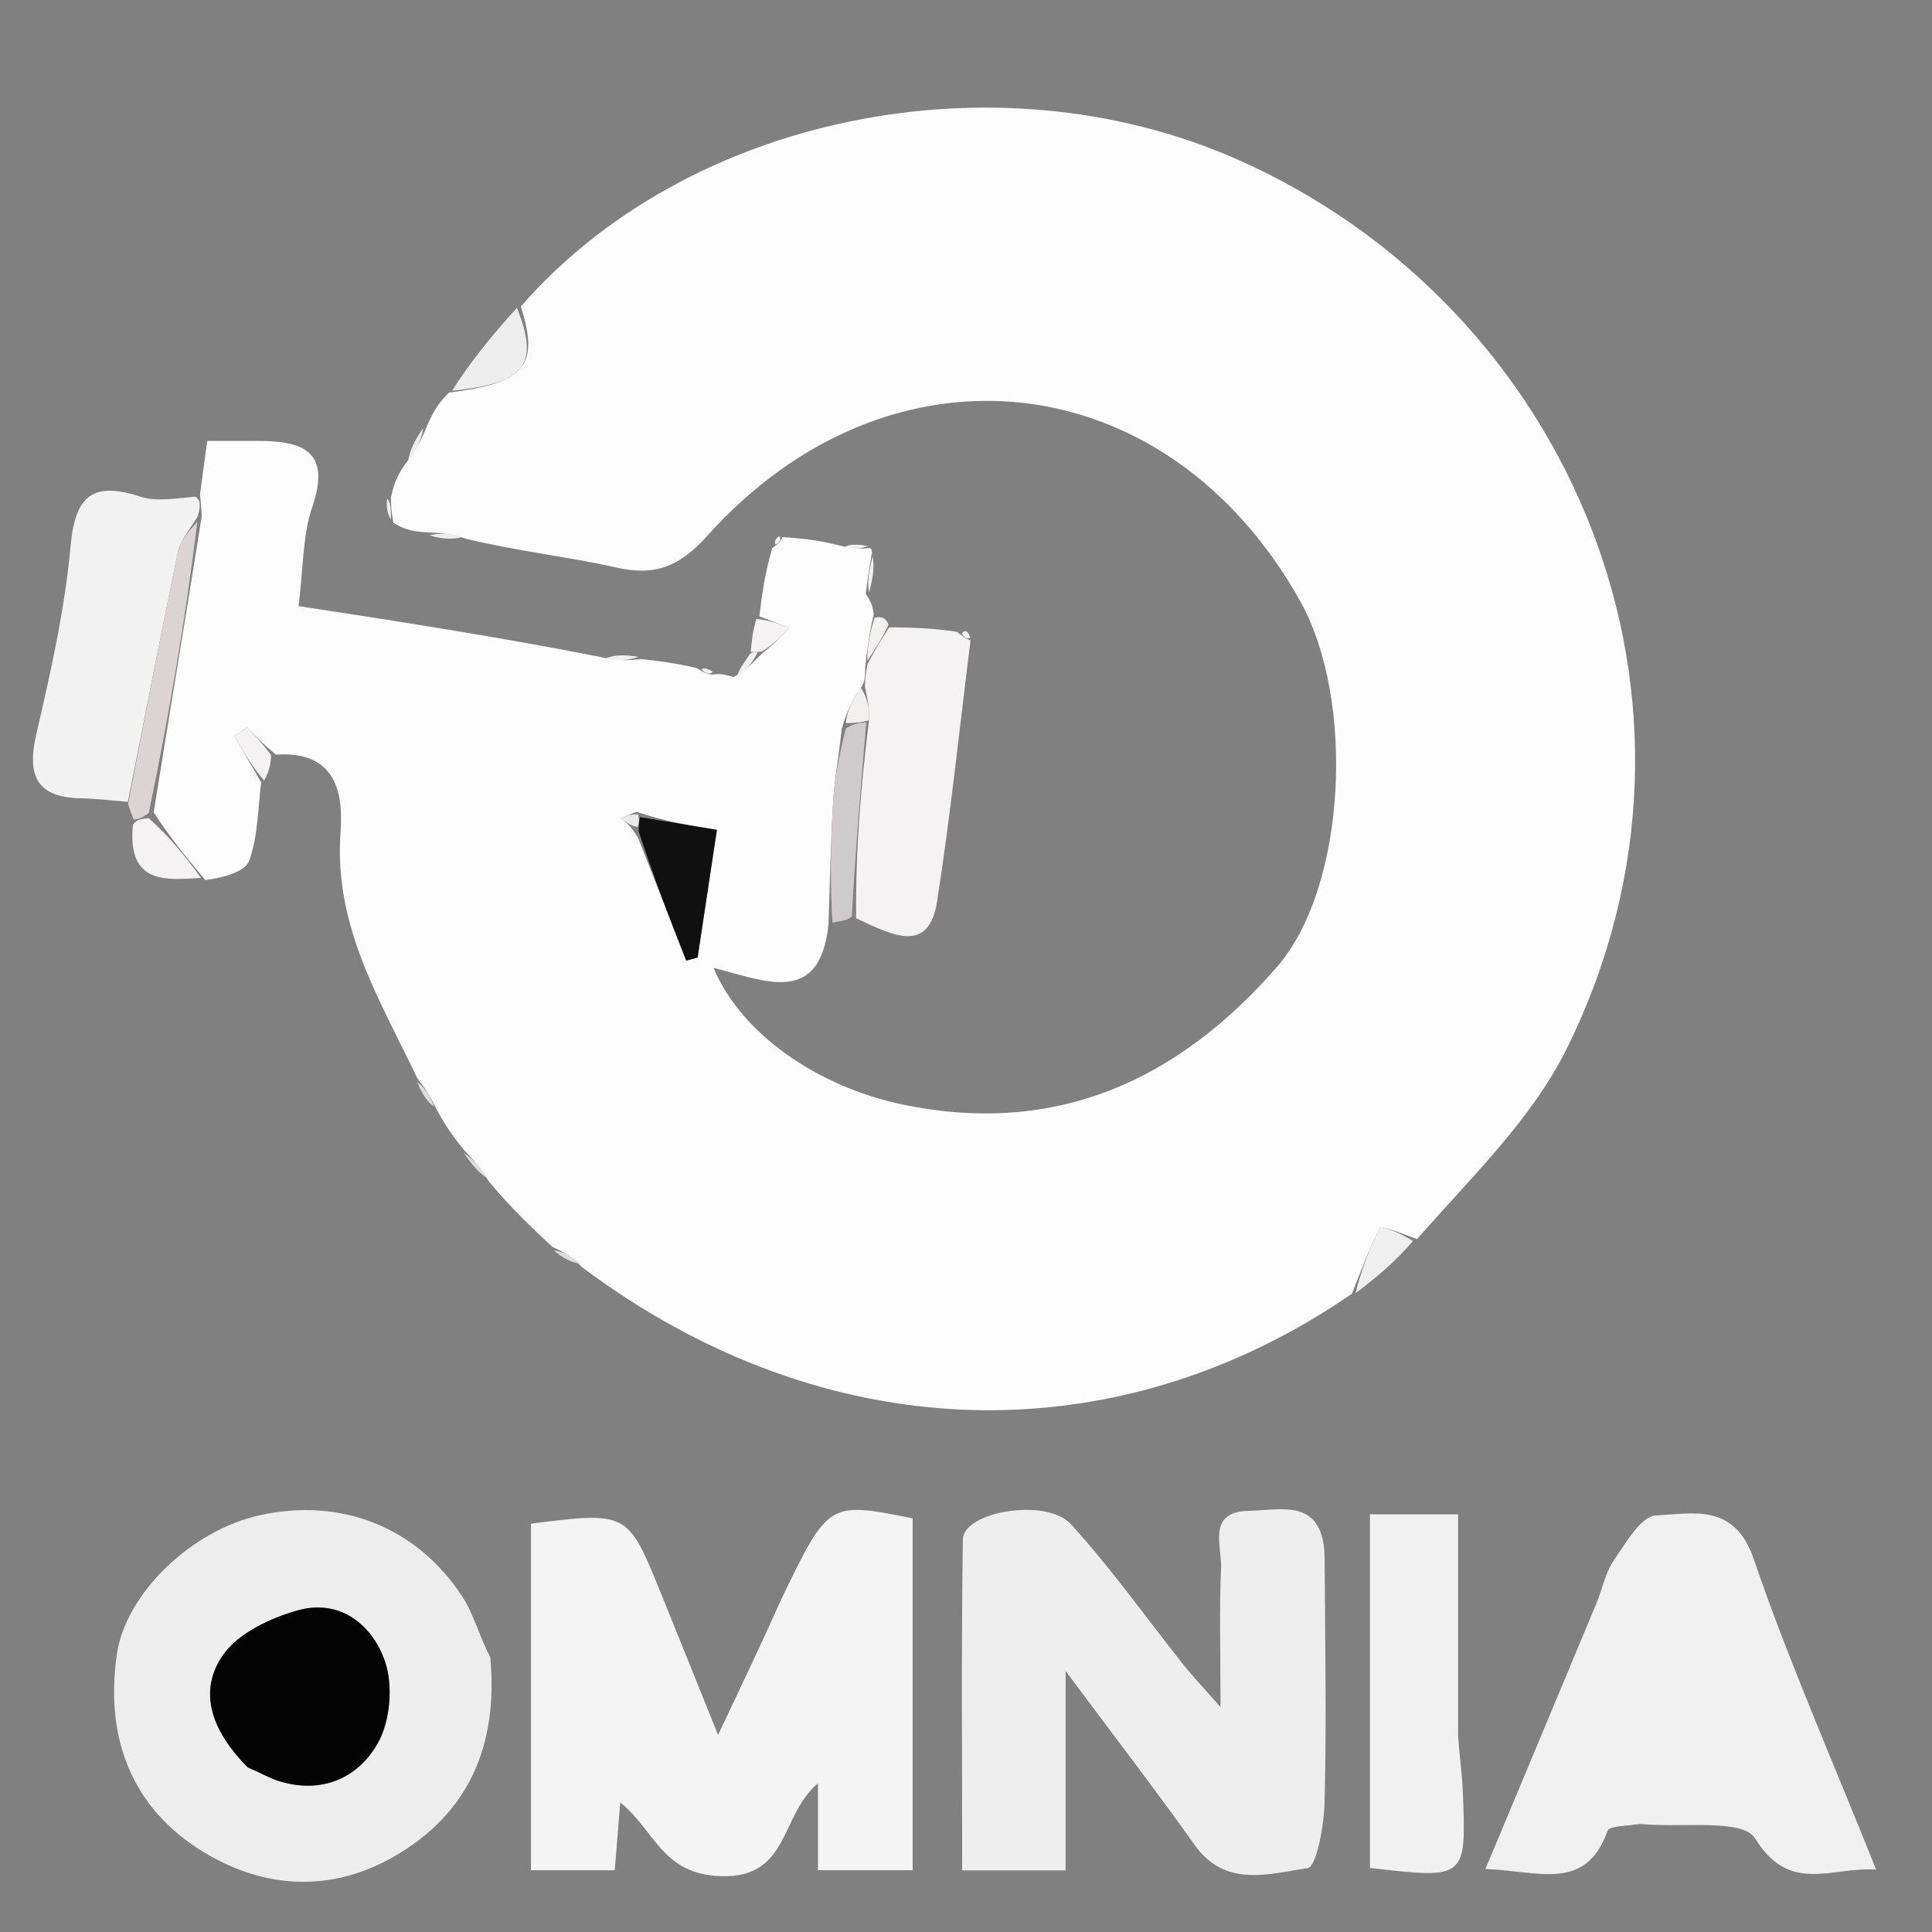 <svg version="1.1" id="Layer_1" xmlns="http://www.w3.org/2000/svg" xmlns:xlink="http://www.w3.org/1999/xlink" x="0px" y="0px"
	 width="100%" viewBox="0 0 163 163" enable-background="new 0 0 163 163" xml:space="preserve">
<rect x="0" y="0" width="163" height="163" fill="#808080" stroke="none"/>
<path fill="none" opacity="1" stroke="none" 
	d="
M90,164 
	C60,164 30.5,164 1,164 
	C1,109.667 1,55.333 1,1 
	C55.333,1 109.667,1 164,1 
	C164,55.333 164,109.667 164,164 
	C139.5,164 115,164 90,164 
M73.052,45.897 
	C72.356,45.9 71.661,45.903 70.295,45.612 
	C68.86,45.513 67.424,45.413 65.508,45.137 
	C65.417,45.422 65.325,45.707 64.733,46.607 
	C64.51,48.404 64.287,50.201 63.571,52.441 
	C63.492,53.293 63.414,54.144 63.092,55.546 
	C62.718,56.004 62.344,56.461 61.403,56.811 
	C61.021,56.838 60.64,56.866 60.004,56.435 
	C59.676,56.385 59.349,56.336 58.222,56.066 
	C56.856,55.913 55.49,55.76 53.596,55.22 
	C52.726,55.225 51.856,55.23 50.184,54.969 
	C41.79,53.682 33.395,52.395 25.188,51.136 
	C25.593,47.97 25.514,45.208 26.35,42.758 
	C27.963,38.031 25.522,37.201 21.76,37.2 
	C20.455,37.2 19.15,37.2 17.488,37.2 
	C17.263,38.848 17.069,40.268 16.103,42.112 
	C14.684,42.064 13.161,42.335 11.866,41.909 
	C7.85,40.587 6.344,41.774 5.954,46.077 
	C5.471,51.42 4.27,56.722 3.059,61.968 
	C2.246,65.494 3.123,67.292 6.883,67.355 
	C8.186,67.377 9.487,67.549 10.834,68.051 
	C10.985,68.417 11.137,68.783 11.145,70.011 
	C10.707,74.701 14.098,74.226 17.763,74.738 
	C18.9,74.035 20.684,73.564 21.038,72.579 
	C21.773,70.535 21.75,68.218 22.532,65.687 
	C22.686,65.119 22.84,64.552 23.822,63.948 
	C29.127,63.257 28.862,68.17 28.718,70.411 
	C28.212,78.279 32.107,84.43 35.174,91.608 
	C35.622,92.308 36.069,93.009 36.908,94.164 
	C37.634,95.098 38.361,96.031 39.176,97.565 
	C39.816,98.285 40.457,99.005 41.397,100.319 
	C43.133,101.945 44.868,103.571 46.82,105.806 
	C47.553,106.187 48.287,106.568 49.304,107.574 
	C69.654,122.296 94.105,122.892 114.696,109.034 
	C116.219,107.719 117.742,106.405 119.959,104.763 
	C124.099,99.346 129.247,94.427 132.208,88.428 
	C146.678,59.107 132.496,25.856 104.365,13.44 
	C83.918,4.417 57.902,9.802 43.289,26.068 
	C41.436,28.365 39.583,30.661 37.203,33.26 
	C36.802,34.173 36.401,35.086 35.411,36.234 
	C34.969,37.166 34.526,38.097 33.581,39.455 
	C33.381,40.287 33.181,41.12 32.336,42.139 
	C32.548,42.832 32.76,43.525 33.383,44.738 
	C34.264,44.798 35.144,44.858 36.438,45.418 
	C37.302,45.479 38.165,45.54 39.829,45.921 
	C43.888,46.552 47.996,46.973 51.993,47.879 
	C55.281,48.625 57.337,47.804 59.663,45.213 
	C75.129,27.988 98.519,30.665 109.713,50.749 
	C114.336,59.043 113.623,74.835 107.719,81.599 
	C99.405,91.124 89.106,95.901 76.122,93.18 
	C69.047,91.698 62.558,87.279 60.2,81.66 
	C64.41,82.688 69.184,84.995 70.572,77.706 
	C71.052,77.684 71.531,77.662 72.728,77.981 
	C75.333,78.944 78.367,80.49 79.058,76.069 
	C80.2,68.754 80.96,61.379 81.834,53.552 
	C81.657,53.175 81.389,53.093 80.212,52.979 
	C78.483,52.961 76.754,52.944 74.909,52.448 
	C74.722,52.142 74.45,51.981 73.933,51.428 
	C73.635,50.985 73.338,50.542 73.595,49.873 
	C73.683,48.761 73.772,47.649 73.666,46.303 
	C73.666,46.303 73.371,46.231 73.052,45.897 
M65.861,135.266 
	C64.263,138.627 62.665,141.988 60.581,146.373 
	C58.667,141.626 57.213,137.996 55.741,134.373 
	C52.96,127.529 52.955,127.531 44.798,128.547 
	C44.798,138.232 44.798,147.985 44.798,157.789 
	C47.675,157.789 49.775,157.789 51.863,157.789 
	C52.031,155.735 52.18,153.902 52.33,152.069 
	C55.257,154.411 55.84,158.151 60.847,158.29 
	C66.629,158.45 65.777,153.169 69.01,150.457 
	C69.01,153.39 69.01,155.488 69.01,157.789 
	C71.734,157.789 74.146,157.789 76.999,157.789 
	C76.999,152.697 76.999,147.745 76.999,142.793 
	C76.999,137.918 76.999,133.042 76.999,128.101 
	C69.907,126.676 69.907,126.676 65.861,135.266 
M111.725,131.166 
	C111.762,126.267 108.091,127.421 105.372,127.466 
	C101.798,127.525 103.102,130.44 103.018,132.314 
	C102.865,135.747 102.974,139.191 102.974,144.028 
	C101.385,142.22 100.597,141.396 99.89,140.507 
	C96.722,136.524 93.774,132.343 90.351,128.596 
	C88.271,126.319 81.272,127.537 81.236,129.88 
	C81.095,139.14 81.178,148.403 81.178,157.803 
	C84.284,157.803 86.718,157.803 89.905,157.803 
	C89.905,152.469 89.905,147.337 89.905,140.978 
	C94.127,146.65 97.549,151.09 100.793,155.657 
	C103.391,159.313 107.097,158.084 110.321,157.612 
	C111.077,157.502 111.706,153.997 111.755,152.038 
	C111.92,145.38 111.8,138.715 111.725,131.166 
M41.065,139.565 
	C40.382,137.918 39.94,136.111 38.974,134.651 
	C35.104,128.797 28.76,126.338 21.94,127.832 
	C16.133,129.103 10.602,134.468 9.862,139.547 
	C8.769,147.05 11.424,153.08 17.843,156.643 
	C22.858,159.427 28.194,159.519 33.217,156.647 
	C39.544,153.029 42.051,147.255 41.065,139.565 
M138.806,153.892 
	C142.008,154.221 147.026,153.421 148.066,155.095 
	C151.006,159.822 154.367,157.507 158.284,157.727 
	C154.644,148.615 150.924,140.199 147.956,131.525 
	C146.327,126.762 142.777,127.714 139.702,127.855 
	C138.452,127.913 137.162,130.183 136.165,131.634 
	C135.439,132.69 135.19,134.067 134.684,135.282 
	C131.638,142.593 128.58,149.898 125.325,157.684 
	C129.776,157.835 133.776,159.666 135.629,154.464 
	C135.775,154.052 137.119,154.066 138.806,153.892 
M123.017,146.037 
	C123.017,139.946 123.017,133.856 123.017,127.762 
	C120.254,127.762 118.129,127.762 115.582,127.762 
	C115.582,137.97 115.582,147.805 115.582,157.594 
	C123.706,158.538 123.719,158.537 123.412,151.12 
	C123.354,149.716 123.152,148.318 123.017,146.037 
z"/>
<path fill="#FCFCFC" opacity="1" stroke="none" 
	d="
M46.604,105.198 
	C44.868,103.571 43.133,101.945 41.253,99.692 
	C40.435,98.365 39.761,97.665 39.088,96.965 
	C38.361,96.031 37.634,95.098 36.828,93.588 
	C36.234,92.33 35.72,91.649 35.205,90.967 
	C32.107,84.43 28.212,78.279 28.718,70.411 
	C28.862,68.17 29.127,63.257 23.286,63.668 
	C22.115,62.711 21.481,62.034 20.847,61.357 
	C20.49,61.608 20.133,61.859 19.776,62.11 
	C20.53,63.411 21.284,64.712 22.038,66.013 
	C21.75,68.218 21.773,70.535 21.038,72.579 
	C20.684,73.564 18.9,74.035 17.325,74.251 
	C15.579,72.164 14.272,70.564 12.969,68.531 
	C14.325,60.041 15.678,51.985 17.02,43.554 
	C16.965,42.683 16.92,42.186 16.875,41.688 
	C17.069,40.268 17.263,38.848 17.488,37.2 
	C19.15,37.2 20.455,37.2 21.76,37.2 
	C25.522,37.201 27.963,38.031 26.35,42.758 
	C25.514,45.208 25.593,47.97 25.188,51.136 
	C33.395,52.395 41.79,53.682 50.657,55.427 
	C52.128,55.793 53.127,55.699 54.125,55.606 
	C55.49,55.76 56.856,55.913 58.777,56.365 
	C59.607,56.878 59.916,56.954 60.259,56.893 
	C60.64,56.866 61.021,56.838 61.864,57.118 
	C62.916,56.646 63.508,55.867 64.429,55.02 
	C65.367,54.29 65.976,53.629 66.586,52.968 
	C65.745,52.644 64.905,52.321 64.064,51.998 
	C64.287,50.201 64.51,48.404 65.157,46.25 
	C65.805,45.761 65.941,45.568 65.988,45.314 
	C67.424,45.413 68.86,45.513 70.858,46.028 
	C72.071,46.372 72.721,46.302 73.371,46.231 
	C73.371,46.231 73.666,46.303 73.528,46.823 
	C73.274,48.262 73.157,49.181 73.04,50.1 
	C73.338,50.542 73.635,50.985 73.711,51.845 
	C73.324,53.511 73.159,54.761 72.994,56.338 
	C72.988,57.101 72.982,57.537 72.633,58.038 
	C71.868,59.081 71.445,60.059 71.021,61.468 
	C70.768,63.82 70.408,65.734 70.29,67.663 
	C70.081,71.097 70.02,74.54 69.897,77.979 
	C69.184,84.995 64.41,82.688 60.2,81.66 
	C62.558,87.279 69.047,91.698 76.122,93.18 
	C89.106,95.901 99.405,91.124 107.719,81.599 
	C113.623,74.835 114.336,59.043 109.713,50.749 
	C98.519,30.665 75.129,27.988 59.663,45.213 
	C57.337,47.804 55.281,48.625 51.993,47.879 
	C47.996,46.973 43.888,46.552 39.368,45.468 
	C37.946,44.983 36.985,44.95 36.024,44.917 
	C35.144,44.858 34.264,44.798 33.185,44.1 
	C32.985,42.958 32.983,42.455 32.981,41.952 
	C33.181,41.12 33.381,40.287 34.17,39.178 
	C35.172,37.933 35.586,36.966 36,35.998 
	C36.401,35.086 36.802,34.173 37.878,33.122 
	C44.356,32.321 45.515,30.789 43.938,25.865 
	C57.902,9.802 83.918,4.417 104.365,13.44 
	C132.496,25.856 146.678,59.107 132.208,88.428 
	C129.247,94.427 124.099,99.346 119.556,104.539 
	C118.211,104.046 116.534,103.387 116.44,103.565 
	C115.498,105.348 114.816,107.269 114.061,109.15 
	C94.105,122.892 69.654,122.296 49.111,106.915 
	C48.147,105.903 47.375,105.55 46.604,105.198 
M53.874,70.779 
	C55.214,74.2 56.554,77.621 57.894,81.042 
	C58.214,80.956 58.534,80.87 58.855,80.784 
	C59.376,77.339 59.897,73.895 60.484,70.016 
	C58.073,69.617 56.026,69.278 53.694,68.494 
	C53.255,68.673 52.815,68.852 52.375,69.031 
	C52.817,69.362 53.258,69.693 53.874,70.779 
M21.41,59.483 
	C21.41,59.483 21.522,59.417 21.41,59.483 
M39.41,93.478 
	C39.41,93.478 39.517,93.414 39.41,93.478 
M19.518,58.418 
	C19.518,58.418 19.58,58.523 19.518,58.418 
M79.417,31.485 
	C79.417,31.485 79.521,31.425 79.417,31.485 
z"/>
<path fill="#F5F4F5" opacity="1" stroke="none" 
	d="
M65.933,134.893 
	C69.907,126.676 69.907,126.676 76.999,128.101 
	C76.999,133.042 76.999,137.918 76.999,142.793 
	C76.999,147.745 76.999,152.697 76.999,157.789 
	C74.146,157.789 71.734,157.789 69.01,157.789 
	C69.01,155.488 69.01,153.39 69.01,150.457 
	C65.777,153.169 66.629,158.45 60.847,158.29 
	C55.84,158.151 55.257,154.411 52.33,152.069 
	C52.18,153.902 52.031,155.735 51.863,157.789 
	C49.775,157.789 47.675,157.789 44.798,157.789 
	C44.798,147.985 44.798,138.232 44.798,128.547 
	C52.955,127.531 52.96,127.529 55.741,134.373 
	C57.213,137.996 58.667,141.626 60.581,146.373 
	C62.665,141.988 64.263,138.627 65.933,134.893 
z"/>
<path fill="#EEEEEE" opacity="1" stroke="none" 
	d="
M111.757,131.61 
	C111.8,138.715 111.92,145.38 111.755,152.038 
	C111.706,153.997 111.077,157.502 110.321,157.612 
	C107.097,158.084 103.391,159.313 100.793,155.657 
	C97.549,151.09 94.127,146.65 89.905,140.978 
	C89.905,147.337 89.905,152.469 89.905,157.803 
	C86.718,157.803 84.284,157.803 81.178,157.803 
	C81.178,148.403 81.095,139.14 81.236,129.88 
	C81.272,127.537 88.271,126.319 90.351,128.596 
	C93.774,132.343 96.722,136.524 99.89,140.507 
	C100.597,141.396 101.385,142.22 102.974,144.028 
	C102.974,139.191 102.865,135.747 103.018,132.314 
	C103.102,130.44 101.798,127.525 105.372,127.466 
	C108.091,127.421 111.762,126.267 111.757,131.61 
z"/>
<path fill="#EDEDED" opacity="1" stroke="none" 
	d="
M41.366,139.835 
	C42.051,147.255 39.544,153.029 33.217,156.647 
	C28.194,159.519 22.858,159.427 17.843,156.643 
	C11.424,153.08 8.769,147.05 9.862,139.547 
	C10.602,134.468 16.133,129.103 21.94,127.832 
	C28.76,126.338 35.104,128.797 38.974,134.651 
	C39.94,136.111 40.382,137.918 41.366,139.835 
M21.267,149.25 
	C22.012,149.59 22.731,150.013 23.507,150.257 
	C27.122,151.395 30.201,150.026 31.872,147.068 
	C32.926,145.202 33.177,142.22 32.483,140.183 
	C31.424,137.078 28.674,134.858 25.094,135.871 
	C22.784,136.525 20.084,137.797 18.805,139.651 
	C16.587,142.865 18.021,146.21 21.267,149.25 
z"/>
<path fill="#F1F0F0" opacity="1" stroke="none" 
	d="
M138.356,153.887 
	C137.119,154.066 135.775,154.052 135.629,154.464 
	C133.776,159.666 129.776,157.835 125.325,157.684 
	C128.58,149.898 131.638,142.593 134.684,135.282 
	C135.19,134.067 135.439,132.69 136.165,131.634 
	C137.162,130.183 138.452,127.913 139.702,127.855 
	C142.777,127.714 146.327,126.762 147.956,131.525 
	C150.924,140.199 154.644,148.615 158.284,157.727 
	C154.367,157.507 151.006,159.822 148.066,155.095 
	C147.026,153.421 142.008,154.221 138.356,153.887 
z"/>
<path fill="#F2F1F2" opacity="1" stroke="none" 
	d="
M123.017,146.477 
	C123.152,148.318 123.354,149.716 123.412,151.12 
	C123.719,158.537 123.706,158.538 115.582,157.594 
	C115.582,147.805 115.582,137.97 115.582,127.762 
	C118.129,127.762 120.254,127.762 123.017,127.762 
	C123.017,133.856 123.017,139.946 123.017,146.477 
z"/>
<path fill="#F3F2F2" opacity="1" stroke="none" 
	d="
M16.489,41.9 
	C16.92,42.186 16.965,42.683 16.643,43.636 
	C15.845,44.903 15.199,45.668 15.019,46.531 
	C13.56,53.561 12.188,60.609 10.789,67.652 
	C9.487,67.549 8.186,67.377 6.883,67.355 
	C3.123,67.292 2.246,65.494 3.059,61.968 
	C4.27,56.722 5.471,51.42 5.954,46.077 
	C6.344,41.774 7.85,40.587 11.866,41.909 
	C13.161,42.335 14.684,42.064 16.489,41.9 
z"/>
<path fill="#F4F2F3" opacity="1" stroke="none" 
	d="
M72.976,57.973 
	C72.982,57.537 72.988,57.101 73.177,56.073 
	C73.914,54.629 74.469,53.778 75.024,52.926 
	C76.754,52.944 78.483,52.961 80.726,53.303 
	C81.418,53.819 81.631,53.953 81.881,54.03 
	C80.96,61.379 80.2,68.754 79.058,76.069 
	C78.367,80.49 75.333,78.944 72.228,77.472 
	C72.18,71.627 72.632,66.291 73.319,60.766 
	C73.361,59.709 73.168,58.841 72.976,57.973 
z"/>
<path fill="#DBD4D5" opacity="1" stroke="none" 
	d="
M10.811,67.852 
	C12.188,60.609 13.56,53.561 15.019,46.531 
	C15.199,45.668 15.845,44.903 16.652,44.011 
	C15.678,51.985 14.325,60.041 12.552,68.59 
	C11.849,69.104 11.569,69.126 11.288,69.149 
	C11.137,68.783 10.985,68.417 10.811,67.852 
z"/>
<path fill="#CFCBCC" opacity="1" stroke="none" 
	d="
M73.084,60.955 
	C72.632,66.291 72.18,71.627 71.869,77.301 
	C71.531,77.662 71.052,77.684 70.234,77.843 
	C70.02,74.54 70.081,71.097 70.29,67.663 
	C70.408,65.734 70.768,63.82 71.364,61.444 
	C72.167,60.978 72.625,60.967 73.084,60.955 
z"/>
<path fill="#EDEDED" opacity="1" stroke="none" 
	d="
M43.614,25.967 
	C45.515,30.789 44.356,32.321 38.142,32.971 
	C39.583,30.661 41.436,28.365 43.614,25.967 
z"/>
<path fill="#F0EFEF" opacity="1" stroke="none" 
	d="
M114.378,109.092 
	C114.816,107.269 115.498,105.348 116.44,103.565 
	C116.534,103.387 118.211,104.046 119.209,104.703 
	C117.742,106.405 116.219,107.719 114.378,109.092 
z"/>
<path fill="#F4F2F3" opacity="1" stroke="none" 
	d="
M11.217,69.58 
	C11.569,69.126 11.849,69.104 12.547,69.023 
	C14.272,70.564 15.579,72.164 16.958,74.068 
	C14.098,74.226 10.707,74.701 11.217,69.58 
z"/>
<path fill="#F4F2F3" opacity="1" stroke="none" 
	d="
M22.285,65.85 
	C21.284,64.712 20.53,63.411 19.776,62.11 
	C20.133,61.859 20.49,61.608 20.847,61.357 
	C21.481,62.034 22.115,62.711 22.871,63.686 
	C22.84,64.552 22.686,65.119 22.285,65.85 
z"/>
<path fill="#F4F2F3" opacity="1" stroke="none" 
	d="
M63.817,52.219 
	C64.905,52.321 65.745,52.644 66.586,52.968 
	C65.976,53.629 65.367,54.29 64.238,54.985 
	C63.72,55.019 63.336,54.996 63.336,54.996 
	C63.414,54.144 63.492,53.293 63.817,52.219 
z"/>
<path fill="#F1F0EF" opacity="1" stroke="none" 
	d="
M74.967,52.687 
	C74.469,53.778 73.914,54.629 73.176,55.746 
	C73.159,54.761 73.324,53.511 73.79,52.113 
	C74.45,51.981 74.722,52.142 74.967,52.687 
z"/>
<path fill="#F1F0EF" opacity="1" stroke="none" 
	d="
M53.86,55.413 
	C53.127,55.699 52.128,55.793 51.058,55.56 
	C51.856,55.23 52.726,55.225 53.86,55.413 
z"/>
<path fill="#EDEDED" opacity="1" stroke="none" 
	d="
M36.231,45.168 
	C36.985,44.95 37.946,44.983 38.968,45.309 
	C38.165,45.54 37.302,45.479 36.231,45.168 
z"/>
<path fill="#DDDDDD" opacity="1" stroke="none" 
	d="
M39.132,97.265 
	C39.761,97.665 40.435,98.365 41.103,99.396 
	C40.457,99.005 39.816,98.285 39.132,97.265 
z"/>
<path fill="#EDEDED" opacity="1" stroke="none" 
	d="
M35.705,36.116 
	C35.586,36.966 35.172,37.933 34.421,38.965 
	C34.526,38.097 34.969,37.166 35.705,36.116 
z"/>
<path fill="#F1F0EF" opacity="1" stroke="none" 
	d="
M63.214,55.271 
	C63.336,54.996 63.72,55.019 63.91,55.053 
	C63.508,55.867 62.916,56.646 62.147,57.172 
	C62.344,56.461 62.718,56.004 63.214,55.271 
z"/>
<path fill="#F1F0EF" opacity="1" stroke="none" 
	d="
M73.318,49.986 
	C73.157,49.181 73.274,48.262 73.625,46.94 
	C73.772,47.649 73.683,48.761 73.318,49.986 
z"/>
<path fill="#DDDDDD" opacity="1" stroke="none" 
	d="
M35.19,91.288 
	C35.72,91.649 36.234,92.33 36.633,93.36 
	C36.069,93.009 35.622,92.308 35.19,91.288 
z"/>
<path fill="#DDDDDD" opacity="1" stroke="none" 
	d="
M46.712,105.502 
	C47.375,105.55 48.147,105.903 48.97,106.603 
	C48.287,106.568 47.553,106.187 46.712,105.502 
z"/>
<path fill="#F1F0EF" opacity="1" stroke="none" 
	d="
M73.211,46.064 
	C72.721,46.302 72.071,46.372 71.193,46.174 
	C71.661,45.903 72.356,45.9 73.211,46.064 
z"/>
<path fill="#EDEDED" opacity="1" stroke="none" 
	d="
M32.659,42.046 
	C32.983,42.455 32.985,42.958 32.979,43.839 
	C32.76,43.525 32.548,42.832 32.659,42.046 
z"/>
<path fill="#F1F0EF" opacity="1" stroke="none" 
	d="
M60.131,56.664 
	C59.916,56.954 59.607,56.878 59.177,56.475 
	C59.349,56.336 59.676,56.385 60.131,56.664 
z"/>
<path fill="#F1F0EF" opacity="1" stroke="none" 
	d="
M81.858,53.791 
	C81.631,53.953 81.418,53.819 81.135,53.468 
	C81.389,53.093 81.657,53.175 81.858,53.791 
z"/>
<path fill="#F1F0EF" opacity="1" stroke="none" 
	d="
M65.748,45.225 
	C65.941,45.568 65.805,45.761 65.408,45.942 
	C65.325,45.707 65.417,45.422 65.748,45.225 
z"/>
<path fill="#101010" opacity="1" stroke="none" 
	d="
M53.98,68.938 
	C56.026,69.278 58.073,69.617 60.484,70.016 
	C59.897,73.895 59.376,77.339 58.855,80.784 
	C58.534,80.87 58.214,80.956 57.894,81.042 
	C56.554,77.621 55.214,74.2 53.882,70.137 
	C53.92,69.309 53.95,69.124 53.98,68.938 
z"/>
<path fill="#F1F0EF" opacity="1" stroke="none" 
	d="
M73.319,60.766 
	C72.625,60.967 72.167,60.978 71.365,61.013 
	C71.445,60.059 71.868,59.081 72.633,58.038 
	C73.168,58.841 73.361,59.709 73.319,60.766 
z"/>
<path fill="#EBEAEB" opacity="1" stroke="none" 
	d="
M53.837,68.716 
	C53.95,69.124 53.92,69.309 53.795,69.759 
	C53.258,69.693 52.817,69.362 52.375,69.031 
	C52.815,68.852 53.255,68.673 53.837,68.716 
z"/>
<path fill="#F4F2F3" opacity="1" stroke="none" 
	d="
M21.466,59.45 
	C21.522,59.417 21.41,59.483 21.466,59.45 
z"/>
<path fill="#DDDDDD" opacity="1" stroke="none" 
	d="
M39.464,93.446 
	C39.517,93.414 39.41,93.478 39.464,93.446 
z"/>
<path fill="#F4F2F3" opacity="1" stroke="none" 
	d="
M19.549,58.47 
	C19.58,58.523 19.518,58.418 19.549,58.47 
z"/>
<path fill="#F0EFEF" opacity="1" stroke="none" 
	d="
M79.469,31.455 
	C79.521,31.425 79.417,31.485 79.469,31.455 
z"/>
<path fill="#030303" opacity="1" stroke="none" 
	d="
M20.899,149.115 
	C18.021,146.21 16.587,142.865 18.805,139.651 
	C20.084,137.797 22.784,136.525 25.094,135.871 
	C28.674,134.858 31.424,137.078 32.483,140.183 
	C33.177,142.22 32.926,145.202 31.872,147.068 
	C30.201,150.026 27.122,151.395 23.507,150.257 
	C22.731,150.013 22.012,149.59 20.899,149.115 
z"/>
</svg>